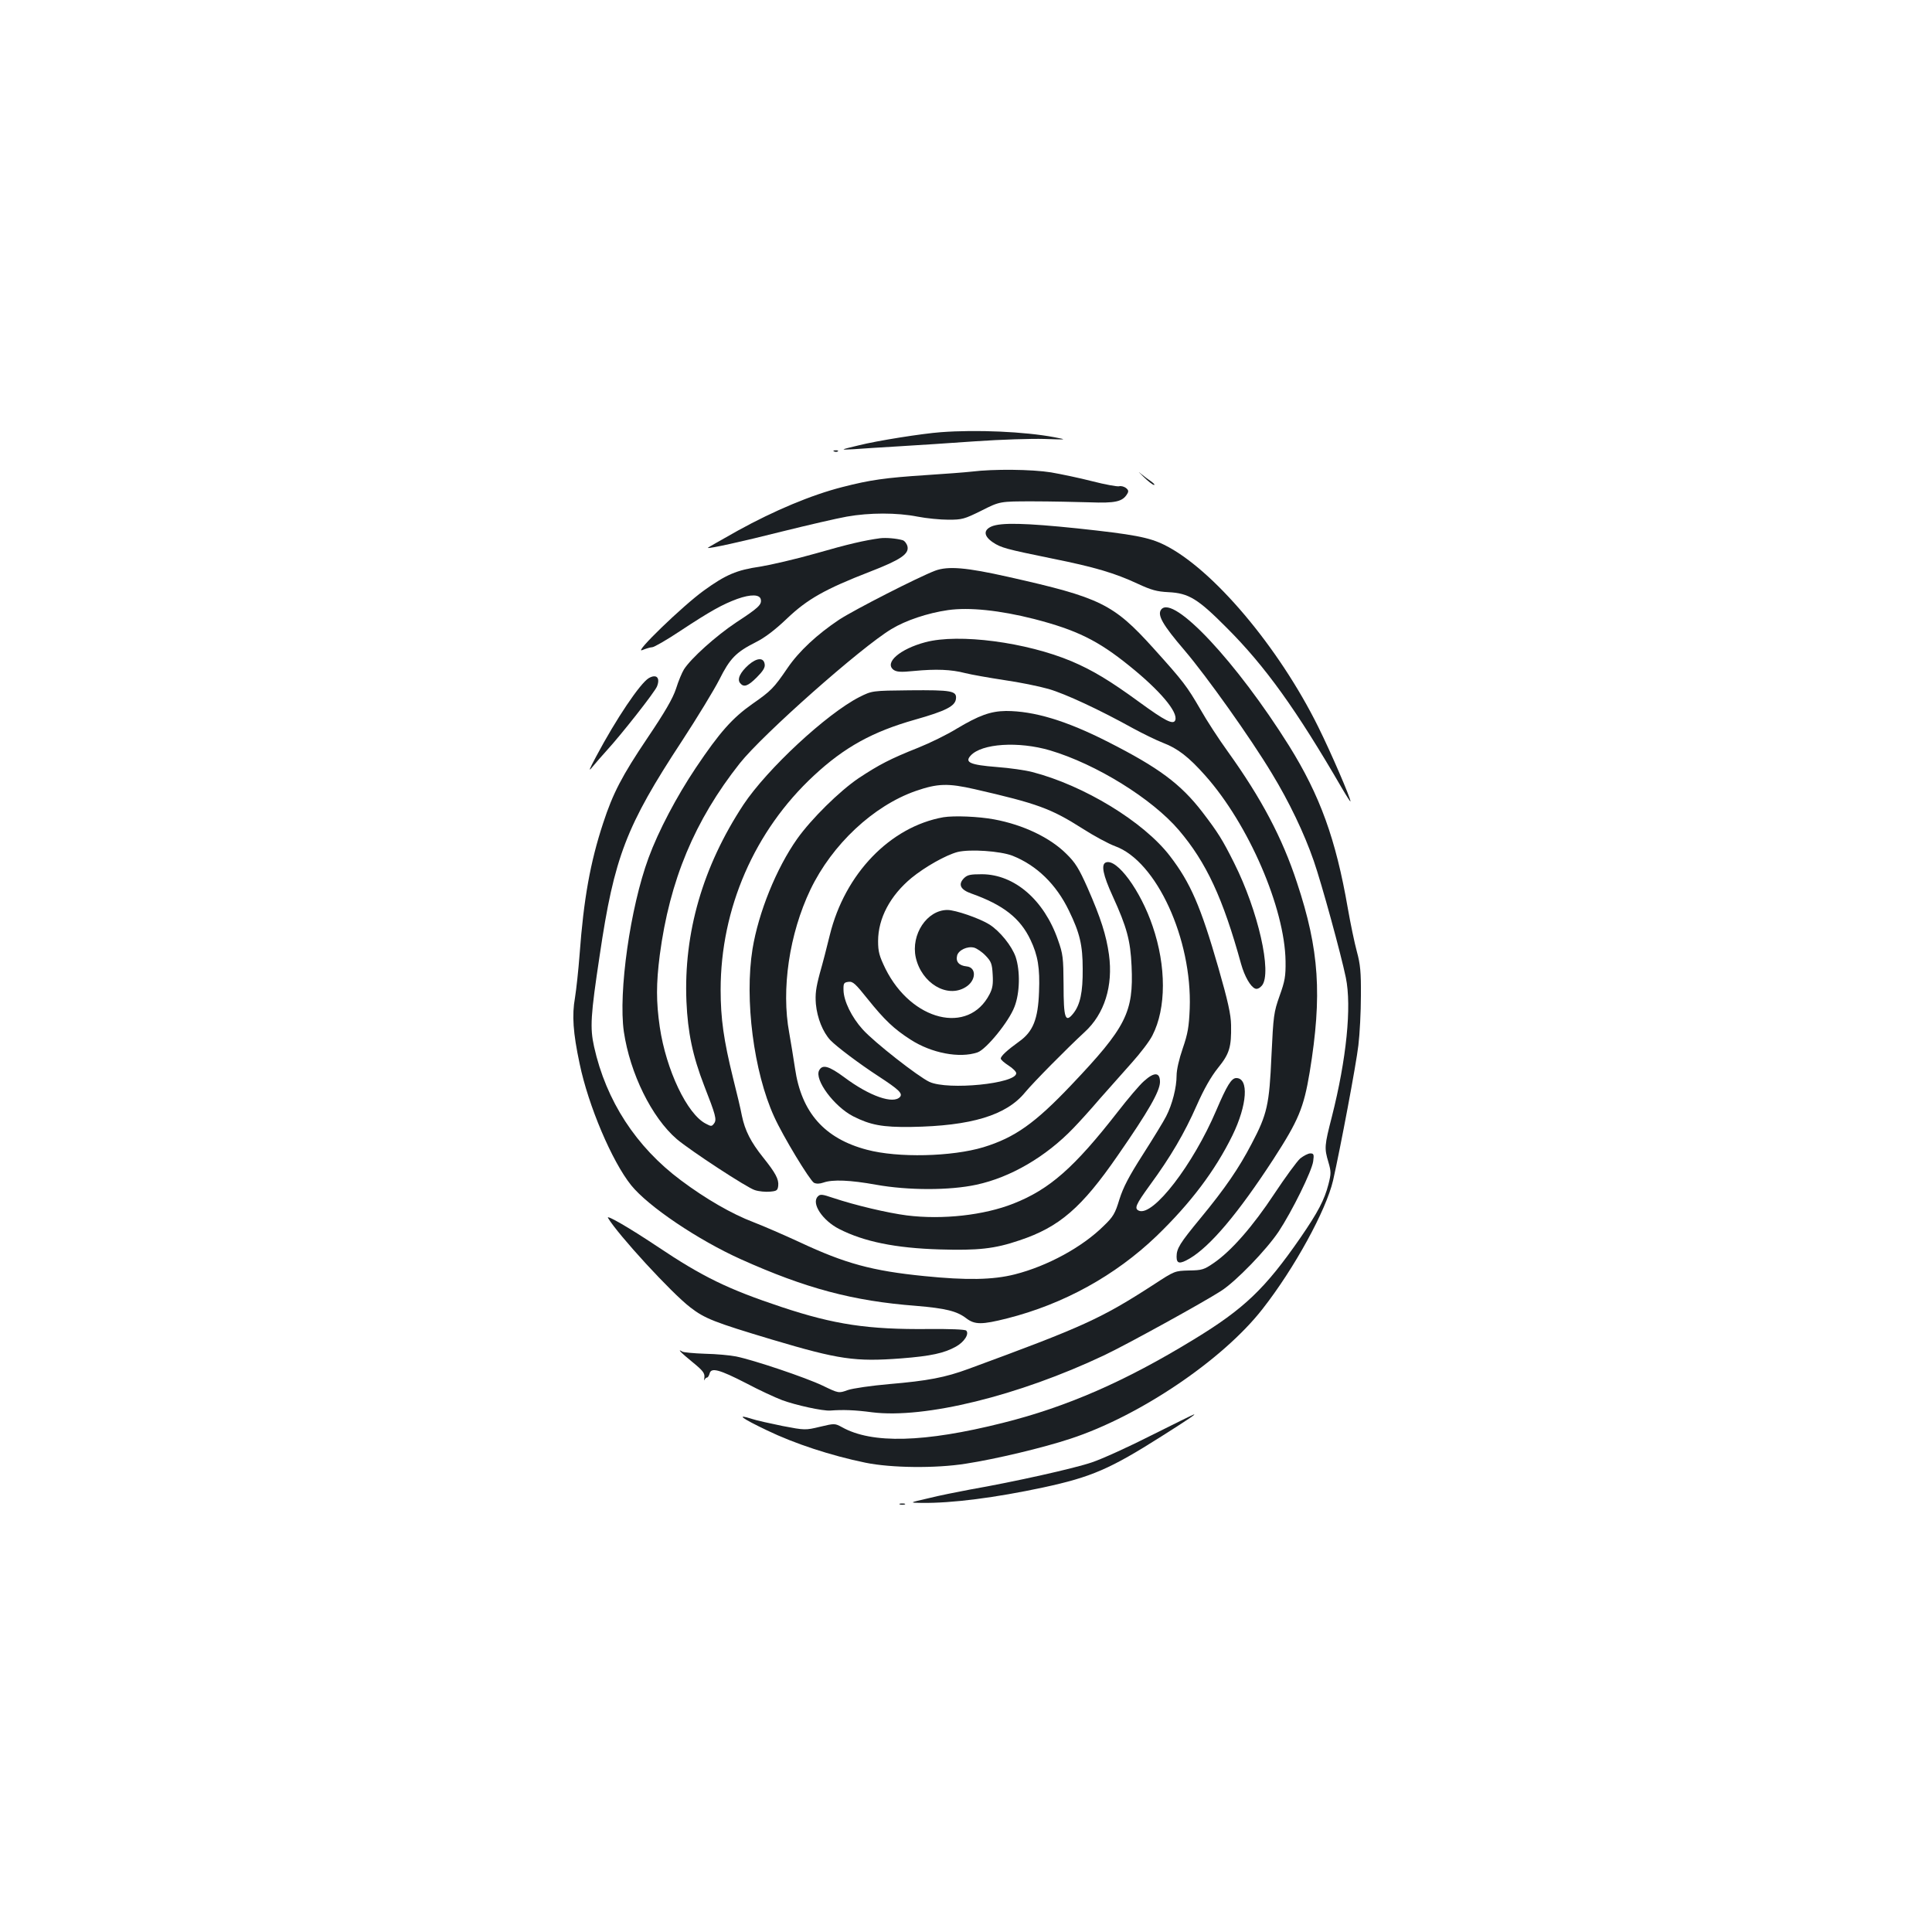 <?xml version="1.0" standalone="no"?>
<!DOCTYPE svg PUBLIC "-//W3C//DTD SVG 20010904//EN"
 "http://www.w3.org/TR/2001/REC-SVG-20010904/DTD/svg10.dtd">
<svg version="1.0" xmlns="http://www.w3.org/2000/svg"
 width="1000pt" height="1000pt" viewBox="0 0 1000 1000"
 preserveAspectRatio="xMidYMid meet">
<g transform="translate(0,1000) scale(0.1,-0.1)"
fill="#1b1f23" stroke="none">
<path d="M4870 7763 c-96 -7 -330 -44 -425 -68 -100 -24 -100 -24 -25 -20 41
3 147 10 235 15 88 5 266 17 395 26 129 9 289 14 355 12 120 -4 120 -4 52 9
-154 29 -403 40 -587 26z"/>
<path d="M4318 7663 c7 -3 16 -2 19 1 4 3 -2 6 -13 5 -11 0 -14 -3 -6 -6z"/>
<path d="M5918 7533 c24 -24 49 -43 55 -43 6 0 0 7 -13 17 -14 9 -39 28 -56
42 -16 14 -10 7 14 -16z"/>
<path d="M5030 7559 c-36 -4 -141 -12 -235 -18 -214 -14 -291 -25 -435 -62
-161 -41 -353 -122 -540 -225 -87 -49 -158 -89 -157 -90 7 -5 179 33 385 85
133 33 284 68 335 77 118 21 260 21 366 0 46 -9 118 -16 160 -16 71 0 82 3
171 47 95 48 95 48 265 48 93 0 226 -3 295 -5 132 -5 170 3 194 43 9 14 7 21
-7 32 -10 7 -26 11 -35 8 -10 -2 -72 9 -138 26 -66 17 -162 37 -214 46 -100
16 -298 18 -410 4z"/>
<path d="M5132 7275 c-43 -19 -40 -50 7 -82 42 -28 67 -35 307 -84 219 -44
324 -75 444 -131 69 -32 98 -40 157 -43 106 -5 153 -34 303 -185 199 -199 360
-423 596 -830 24 -41 44 -72 44 -68 0 19 -101 253 -166 384 -205 415 -548 821
-798 944 -79 39 -159 54 -449 85 -270 28 -396 31 -445 10z"/>
<path d="M4555 7214 c-81 -11 -164 -30 -334 -79 -102 -29 -232 -59 -287 -68
-120 -17 -178 -42 -290 -123 -111 -80 -368 -329 -320 -309 20 8 43 15 52 15 9
0 74 37 143 83 159 105 221 139 297 167 70 25 117 24 122 -3 5 -27 -12 -43
-128 -119 -105 -70 -234 -186 -270 -243 -10 -16 -29 -61 -41 -100 -17 -51 -57
-120 -148 -255 -132 -196 -179 -287 -229 -440 -67 -203 -101 -394 -122 -680
-6 -80 -17 -181 -24 -225 -16 -89 -10 -181 24 -340 45 -218 168 -507 267 -630
89 -110 346 -283 568 -383 334 -150 579 -216 906 -241 154 -13 212 -27 261
-65 44 -33 80 -33 211 0 292 74 559 221 773 426 177 171 303 338 393 521 77
158 86 297 20 297 -25 0 -48 -37 -104 -168 -120 -281 -325 -547 -399 -519 -27
11 -18 31 56 133 107 146 179 269 242 412 38 86 74 149 110 194 60 74 70 108
68 223 -1 54 -16 123 -66 297 -91 316 -144 439 -251 578 -136 177 -445 365
-712 434 -34 9 -116 21 -184 26 -138 11 -167 24 -135 59 57 63 248 75 411 27
239 -71 528 -250 667 -413 142 -167 228 -352 322 -693 18 -64 49 -118 73 -127
10 -4 23 2 35 16 53 66 -20 387 -144 634 -60 120 -83 157 -164 263 -113 147
-227 231 -489 364 -216 110 -383 160 -528 160 -80 -1 -140 -23 -254 -91 -50
-31 -140 -75 -200 -99 -146 -58 -203 -88 -309 -158 -99 -67 -245 -211 -318
-314 -108 -153 -200 -381 -231 -570 -42 -261 6 -636 112 -868 46 -102 184
-329 206 -342 12 -6 29 -6 49 1 48 17 139 13 272 -11 167 -30 382 -30 520 0
177 38 360 145 502 293 29 30 90 97 135 150 46 52 121 136 166 187 45 50 94
114 108 143 72 140 72 358 1 565 -62 184 -185 352 -242 330 -26 -10 -15 -65
35 -174 74 -162 92 -230 98 -362 11 -240 -28 -317 -312 -616 -188 -198 -292
-272 -455 -322 -163 -49 -442 -56 -603 -13 -220 58 -339 193 -372 421 -9 58
-22 140 -30 184 -42 225 0 512 110 742 112 233 325 433 545 510 113 39 166 41
306 9 323 -74 394 -100 556 -203 59 -38 135 -79 170 -92 214 -77 399 -481 386
-840 -4 -96 -10 -130 -36 -206 -19 -55 -32 -111 -32 -141 0 -61 -22 -149 -54
-211 -13 -26 -67 -114 -120 -197 -73 -114 -102 -170 -122 -233 -22 -73 -32
-90 -81 -137 -111 -110 -291 -208 -460 -251 -114 -29 -251 -31 -469 -9 -270
27 -409 65 -644 175 -80 37 -188 84 -240 104 -111 42 -248 121 -376 217 -232
173 -387 412 -449 691 -22 99 -18 162 29 473 75 509 137 670 426 1110 79 121
166 264 193 317 55 110 86 142 189 194 48 24 100 64 162 123 105 100 197 152
429 242 160 62 203 92 194 131 -4 15 -15 29 -25 32 -31 9 -86 14 -117 10z"/>
<path d="M4840 7046 c-89 -34 -414 -200 -496 -253 -114 -76 -209 -164 -268
-251 -71 -104 -85 -118 -181 -185 -104 -73 -170 -147 -294 -332 -99 -148 -193
-326 -244 -465 -95 -257 -157 -696 -128 -900 32 -216 144 -444 274 -556 71
-60 364 -252 404 -264 21 -7 56 -10 78 -8 35 3 40 6 43 30 4 34 -14 67 -78
147 -64 80 -94 139 -110 216 -6 33 -27 121 -46 196 -48 195 -64 306 -64 456 0
420 175 823 482 1108 159 148 305 228 524 290 159 45 208 70 212 108 5 41 -22
46 -240 44 -194 -2 -194 -2 -260 -35 -170 -87 -477 -372 -600 -557 -210 -319
-310 -663 -295 -1019 7 -160 32 -281 92 -436 59 -151 66 -175 51 -195 -12 -16
-15 -16 -43 -1 -96 49 -205 277 -238 500 -19 131 -19 224 0 373 51 386 180
696 414 992 118 149 627 600 785 695 74 45 188 83 292 98 110 16 270 -1 447
-46 220 -57 330 -111 492 -242 158 -127 254 -240 238 -282 -10 -25 -53 -3
-186 94 -152 111 -242 165 -350 211 -235 99 -584 145 -757 99 -132 -35 -214
-106 -165 -143 16 -11 37 -13 105 -6 114 11 194 8 266 -11 32 -8 123 -24 201
-36 78 -11 181 -32 230 -46 87 -25 265 -108 438 -204 50 -27 119 -61 155 -75
76 -29 133 -73 219 -170 224 -252 411 -685 415 -960 1 -78 -3 -102 -31 -180
-30 -85 -32 -101 -42 -310 -11 -253 -22 -302 -102 -454 -66 -127 -138 -232
-265 -386 -108 -131 -124 -157 -124 -200 0 -36 16 -39 66 -10 108 63 252 234
435 515 130 201 157 265 188 451 65 398 50 632 -66 981 -76 232 -185 437 -358
678 -47 65 -110 162 -141 217 -71 122 -88 145 -245 319 -206 228 -273 261
-750 368 -217 49 -312 57 -379 32z"/>
<path d="M6011 6846 c-23 -28 6 -79 120 -212 115 -135 342 -454 452 -637 89
-146 168 -311 217 -453 41 -118 140 -479 166 -604 31 -150 3 -423 -72 -719
-39 -152 -40 -163 -18 -237 14 -48 14 -59 0 -114 -21 -81 -54 -144 -144 -275
-184 -266 -292 -369 -553 -528 -355 -217 -657 -349 -989 -432 -406 -102 -677
-109 -832 -22 -37 20 -38 20 -114 2 -75 -18 -78 -18 -193 4 -64 13 -136 29
-160 37 -84 27 -54 4 80 -60 141 -68 329 -130 509 -167 132 -27 362 -30 519
-5 155 24 399 82 541 129 358 117 790 409 995 672 166 212 329 511 365 665 38
169 119 597 131 700 7 58 13 173 13 255 1 123 -3 164 -21 230 -12 44 -33 145
-47 225 -62 358 -144 583 -304 840 -272 434 -598 782 -661 706z"/>
<path d="M3875 6559 c-44 -39 -61 -75 -44 -95 19 -23 40 -16 86 30 32 32 44
51 41 68 -5 36 -40 34 -83 -3z"/>
<path d="M3358 6490 c-45 -27 -169 -211 -272 -405 -37 -69 -42 -82 -20 -55 16
19 49 58 74 85 76 83 251 305 261 333 17 44 -3 65 -43 42z"/>
<path d="M4883 5770 c-275 -49 -510 -292 -588 -610 -14 -58 -37 -147 -52 -199
-20 -75 -24 -107 -20 -158 7 -73 36 -145 75 -187 33 -34 148 -121 251 -188
101 -66 124 -87 110 -105 -34 -40 -158 3 -289 101 -80 59 -113 68 -130 36 -26
-48 77 -187 176 -238 89 -45 151 -57 300 -55 311 5 493 60 590 179 43 52 217
228 308 312 103 94 148 239 126 401 -14 100 -42 189 -111 346 -44 99 -63 130
-109 175 -84 84 -223 151 -375 179 -81 15 -206 20 -262 11z m357 -199 c126
-50 227 -148 293 -285 56 -115 71 -178 71 -301 1 -121 -13 -186 -49 -231 -41
-51 -50 -25 -50 149 -1 140 -3 159 -29 232 -72 207 -225 339 -393 340 -61 0
-76 -3 -94 -21 -31 -32 -18 -59 39 -79 166 -59 253 -128 306 -240 38 -80 49
-145 44 -269 -5 -141 -31 -206 -103 -257 -61 -44 -95 -75 -95 -88 0 -6 18 -22
40 -36 22 -14 40 -32 40 -40 0 -54 -352 -89 -449 -45 -58 27 -286 205 -346
272 -57 63 -98 147 -99 203 -1 36 2 40 26 43 23 3 36 -10 100 -90 86 -107 135
-154 221 -209 108 -70 254 -98 347 -66 45 16 162 159 191 236 28 72 30 185 6
258 -20 57 -81 133 -136 168 -51 32 -176 75 -217 75 -106 0 -190 -127 -164
-246 30 -133 162 -212 257 -154 56 33 59 103 6 108 -39 4 -57 24 -49 56 7 28
53 50 88 41 14 -4 41 -22 59 -41 29 -30 34 -42 37 -97 3 -50 0 -72 -16 -103
-109 -212 -404 -139 -539 132 -32 66 -38 88 -38 143 0 118 63 236 173 327 71
58 178 118 238 134 65 16 221 5 284 -19z"/>
<path d="M5921 4404 c-23 -20 -83 -91 -135 -158 -225 -289 -353 -402 -541
-476 -152 -60 -366 -84 -551 -61 -100 13 -266 52 -383 91 -56 19 -66 20 -78 7
-35 -35 24 -124 110 -168 129 -66 292 -99 520 -106 199 -6 285 3 414 47 207
69 322 169 509 440 159 229 216 330 218 378 1 53 -29 55 -83 6z"/>
<path d="M6730 4004 c-17 -15 -77 -97 -134 -183 -111 -168 -222 -295 -312
-357 -52 -36 -62 -39 -130 -40 -73 -2 -74 -2 -181 -72 -275 -178 -366 -219
-959 -437 -122 -45 -212 -62 -411 -79 -92 -8 -189 -22 -215 -31 -47 -17 -47
-17 -130 23 -88 42 -355 132 -448 151 -30 6 -103 13 -161 14 -58 2 -111 7
-117 11 -31 19 -6 -7 52 -54 54 -44 64 -57 62 -79 -2 -14 -1 -20 1 -13 2 6 8
12 13 12 4 0 10 10 13 21 8 32 50 21 190 -51 64 -34 148 -73 185 -87 70 -26
211 -57 250 -54 64 5 127 3 216 -9 272 -34 757 85 1201 295 116 55 512 273
605 333 78 50 235 213 298 307 70 106 172 313 179 364 5 36 3 41 -15 41 -11 0
-34 -12 -52 -26z"/>
<path d="M3147 3696 c51 -86 328 -388 426 -463 75 -58 124 -77 424 -167 346
-103 429 -115 668 -97 153 12 222 27 283 61 43 24 70 66 53 83 -6 6 -86 9
-195 8 -313 -3 -487 23 -761 114 -276 92 -407 155 -644 314 -147 98 -265 166
-254 147z"/>
<path d="M5960 2571 c-118 -60 -257 -123 -308 -140 -90 -31 -398 -100 -632
-141 -63 -12 -160 -31 -215 -45 -100 -23 -100 -23 -35 -24 158 -2 382 27 630
80 250 54 346 96 611 264 142 90 180 116 169 114 -3 0 -102 -49 -220 -108z"/>
<path d="M4658 2213 c6 -2 18 -2 25 0 6 3 1 5 -13 5 -14 0 -19 -2 -12 -5z"/>
</g>
</svg>

